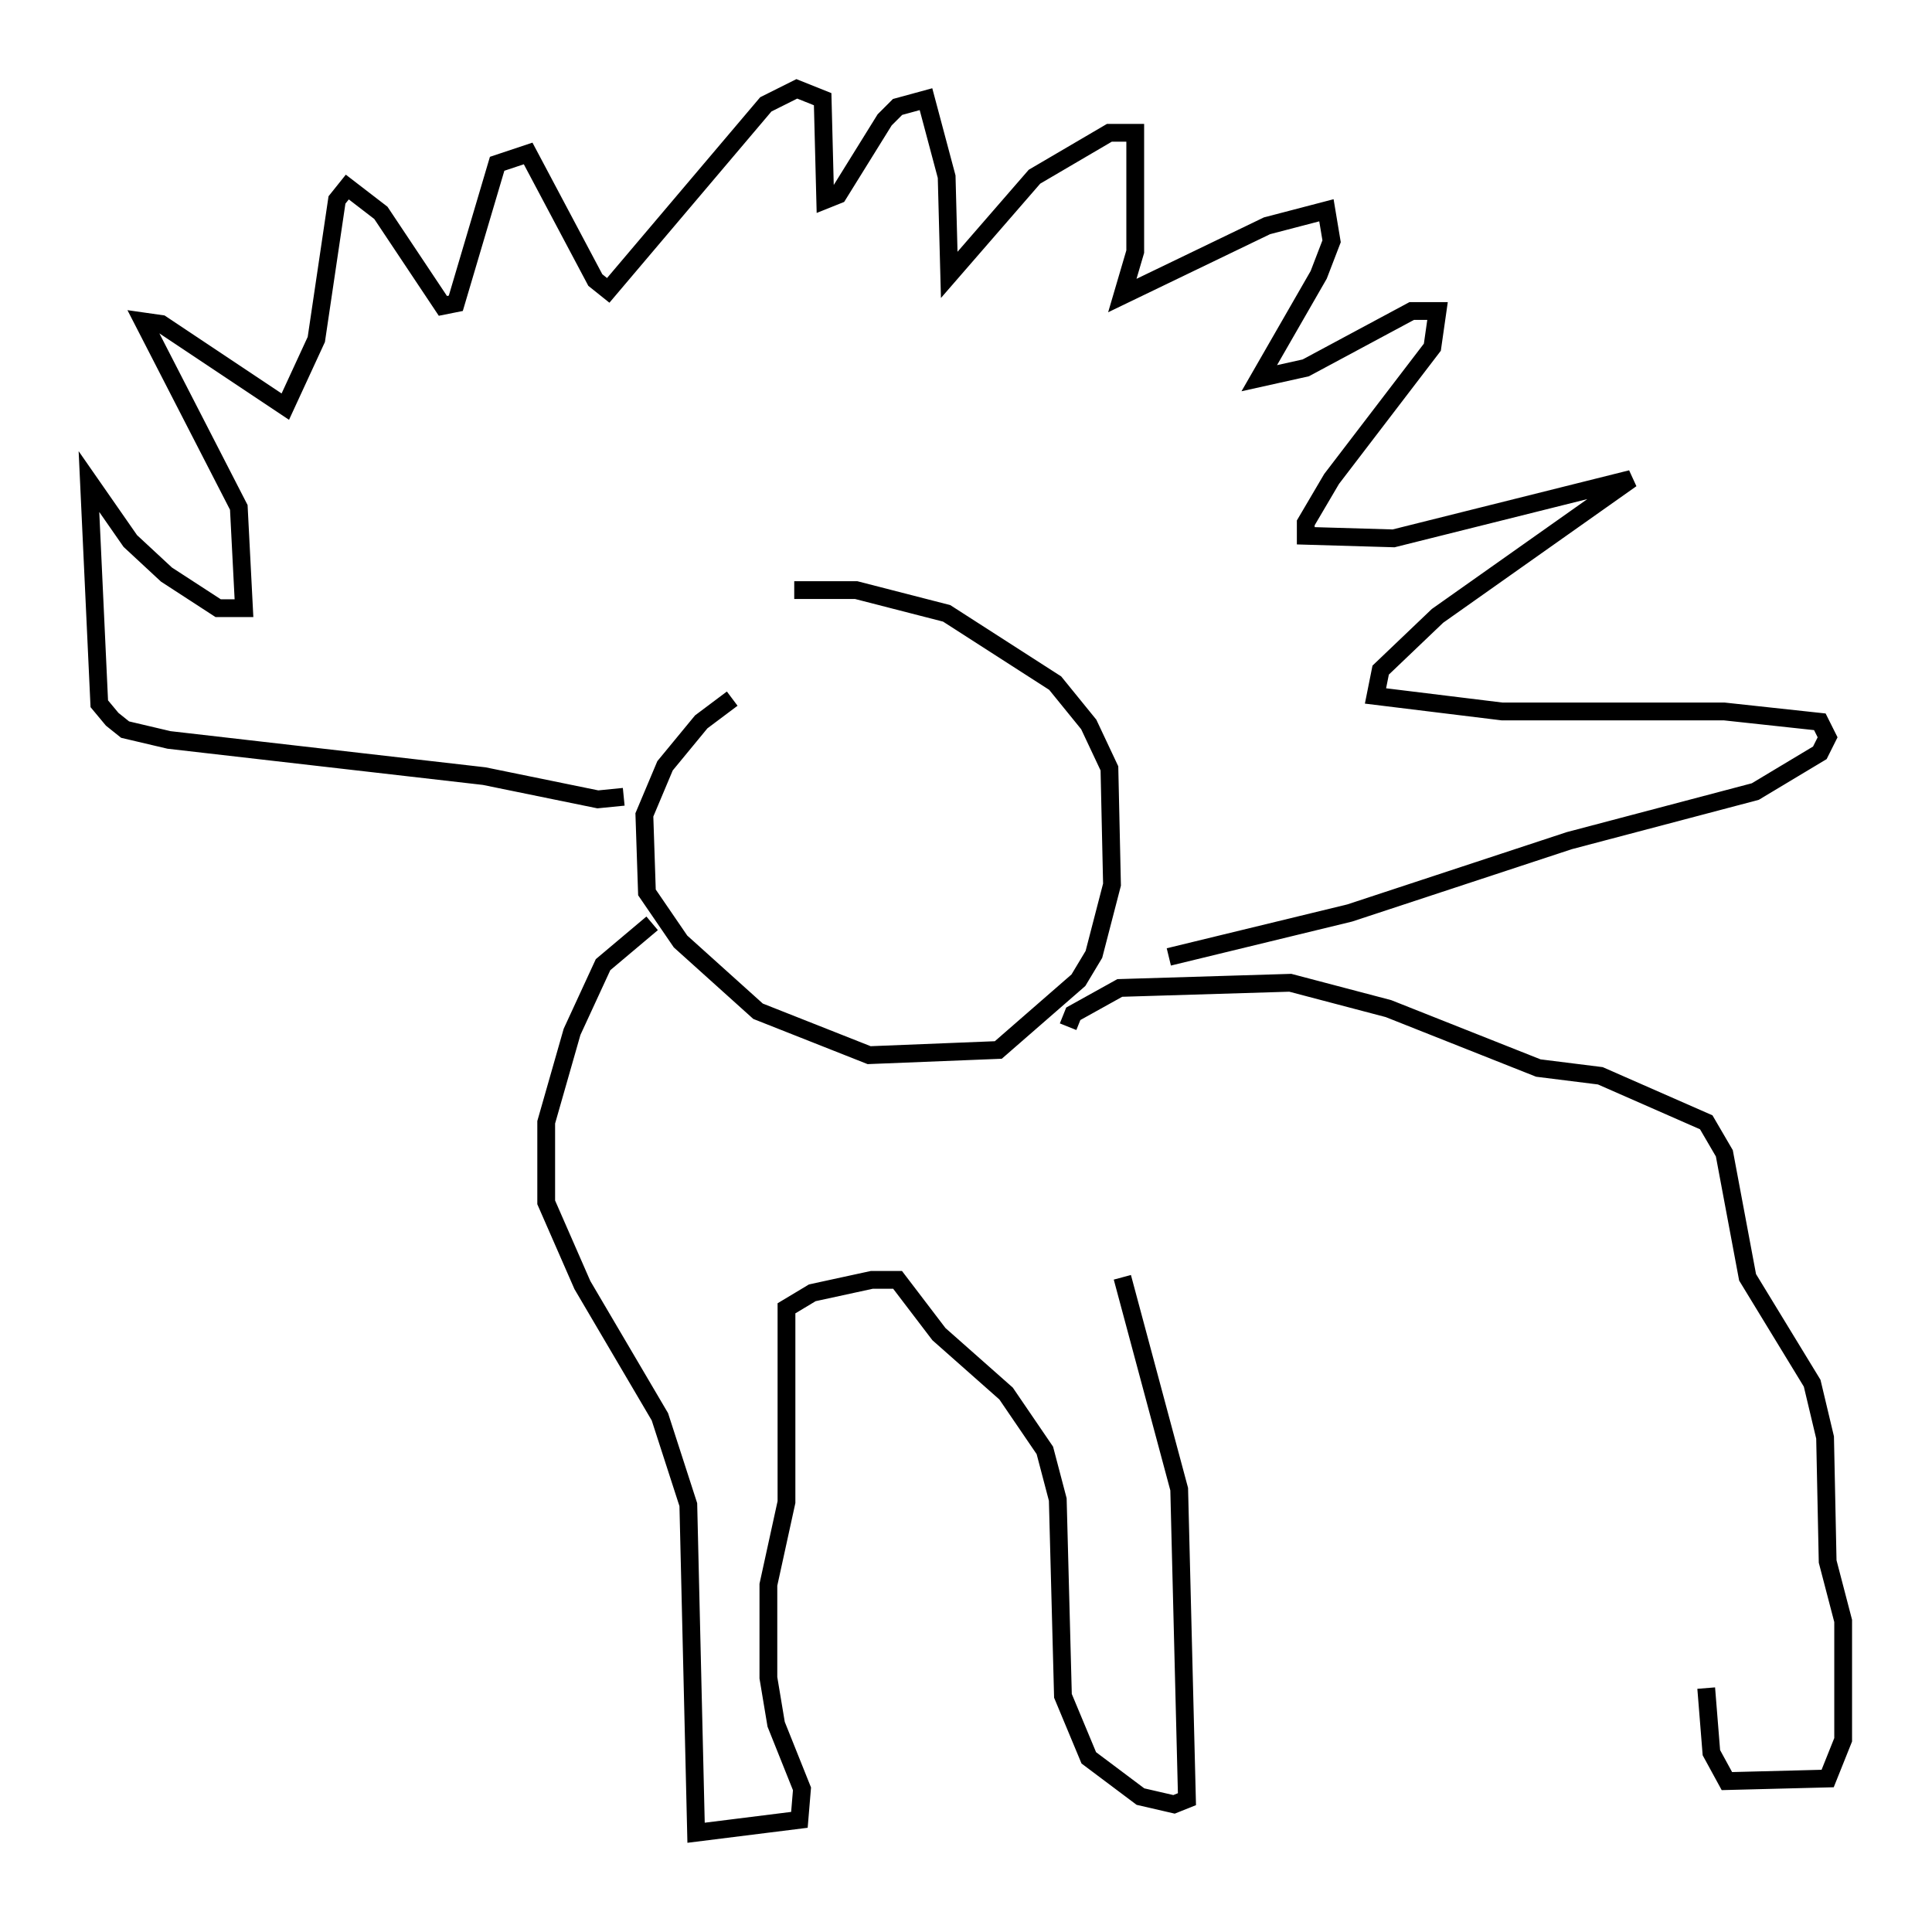 <?xml version="1.0" encoding="utf-8" ?>
<svg baseProfile="full" height="108.044" version="1.1" width="108.625" xmlns="http://www.w3.org/2000/svg" xmlns:ev="http://www.w3.org/2001/xml-events" xmlns:xlink="http://www.w3.org/1999/xlink"><defs /><rect fill="white" height="108.044" width="108.625" x="0" y="0" /><path d="M44.073, 38.553 m-2.905, 0.726 l-1.743, 1.307 -2.034, 2.469 l-1.162, 2.76 0.145, 4.358 l1.888, 2.76 4.358, 3.922 l6.246, 2.469 7.263, -0.291 l4.503, -3.922 0.872, -1.453 l1.017, -3.922 -0.145, -6.536 l-1.162, -2.469 -1.888, -2.324 l-6.101, -3.922 -5.084, -1.307 l-3.486, 0.0 m-9.587, 11.62 l-1.453, 0.145 -6.391, -1.307 l-17.721, -2.034 -2.469, -0.581 l-0.726, -0.581 -0.726, -0.872 l-0.581, -12.492 2.324, 3.341 l2.034, 1.888 2.905, 1.888 l1.453, 0.0 -0.291, -5.665 l-5.374, -10.458 1.017, 0.145 l6.972, 4.648 1.743, -3.777 l1.162, -7.844 0.581, -0.726 l1.888, 1.453 3.486, 5.229 l0.726, -0.145 2.324, -7.844 l1.743, -0.581 3.777, 7.117 l0.726, 0.581 8.86, -10.458 l1.743, -0.872 1.453, 0.581 l0.145, 5.665 0.726, -0.291 l2.615, -4.212 0.726, -0.726 l1.598, -0.436 1.162, 4.358 l0.145, 5.52 4.793, -5.52 l4.212, -2.469 1.453, 0.0 l0.0, 6.682 -0.726, 2.469 l8.134, -3.922 3.341, -0.872 l0.291, 1.743 -0.726, 1.888 l-3.341, 5.81 2.615, -0.581 l5.955, -3.196 1.453, 0.0 l-0.291, 2.034 -5.665, 7.408 l-1.453, 2.469 0.0, 0.726 l4.939, 0.145 13.363, -3.341 l-10.894, 7.698 -3.196, 3.05 l-0.291, 1.453 7.117, 0.872 l12.492, 0.0 5.374, 0.581 l0.436, 0.872 -0.436, 0.872 l-3.631, 2.179 -10.458, 2.76 l-12.346, 4.067 -10.168, 2.469 m-29.05, -1.888 l-2.76, 2.324 -1.743, 3.777 l-1.453, 5.084 0.0, 4.503 l2.034, 4.648 4.358, 7.408 l1.598, 4.939 0.436, 18.447 l5.81, -0.726 0.145, -1.743 l-1.453, -3.631 -0.436, -2.615 l0.0, -5.229 1.017, -4.648 l0.0, -10.894 1.453, -0.872 l3.341, -0.726 1.453, 0.0 l2.324, 3.05 3.777, 3.341 l2.179, 3.196 0.726, 2.76 l0.291, 11.039 1.453, 3.486 l2.905, 2.179 1.888, 0.436 l0.726, -0.291 -0.436, -17.43 l-3.196, -11.911 m-3.05, -14.089 l0.291, -0.726 2.615, -1.453 l9.587, -0.291 5.52, 1.453 l8.425, 3.341 3.486, 0.436 l5.955, 2.615 1.017, 1.743 l1.307, 6.972 3.631, 5.955 l0.726, 3.05 0.145, 6.972 l0.872, 3.341 0.0, 6.682 l-0.872, 2.179 -5.665, 0.145 l-0.872, -1.598 -0.291, -3.631 " fill="none" stroke="black" stroke-width="1" /></svg>